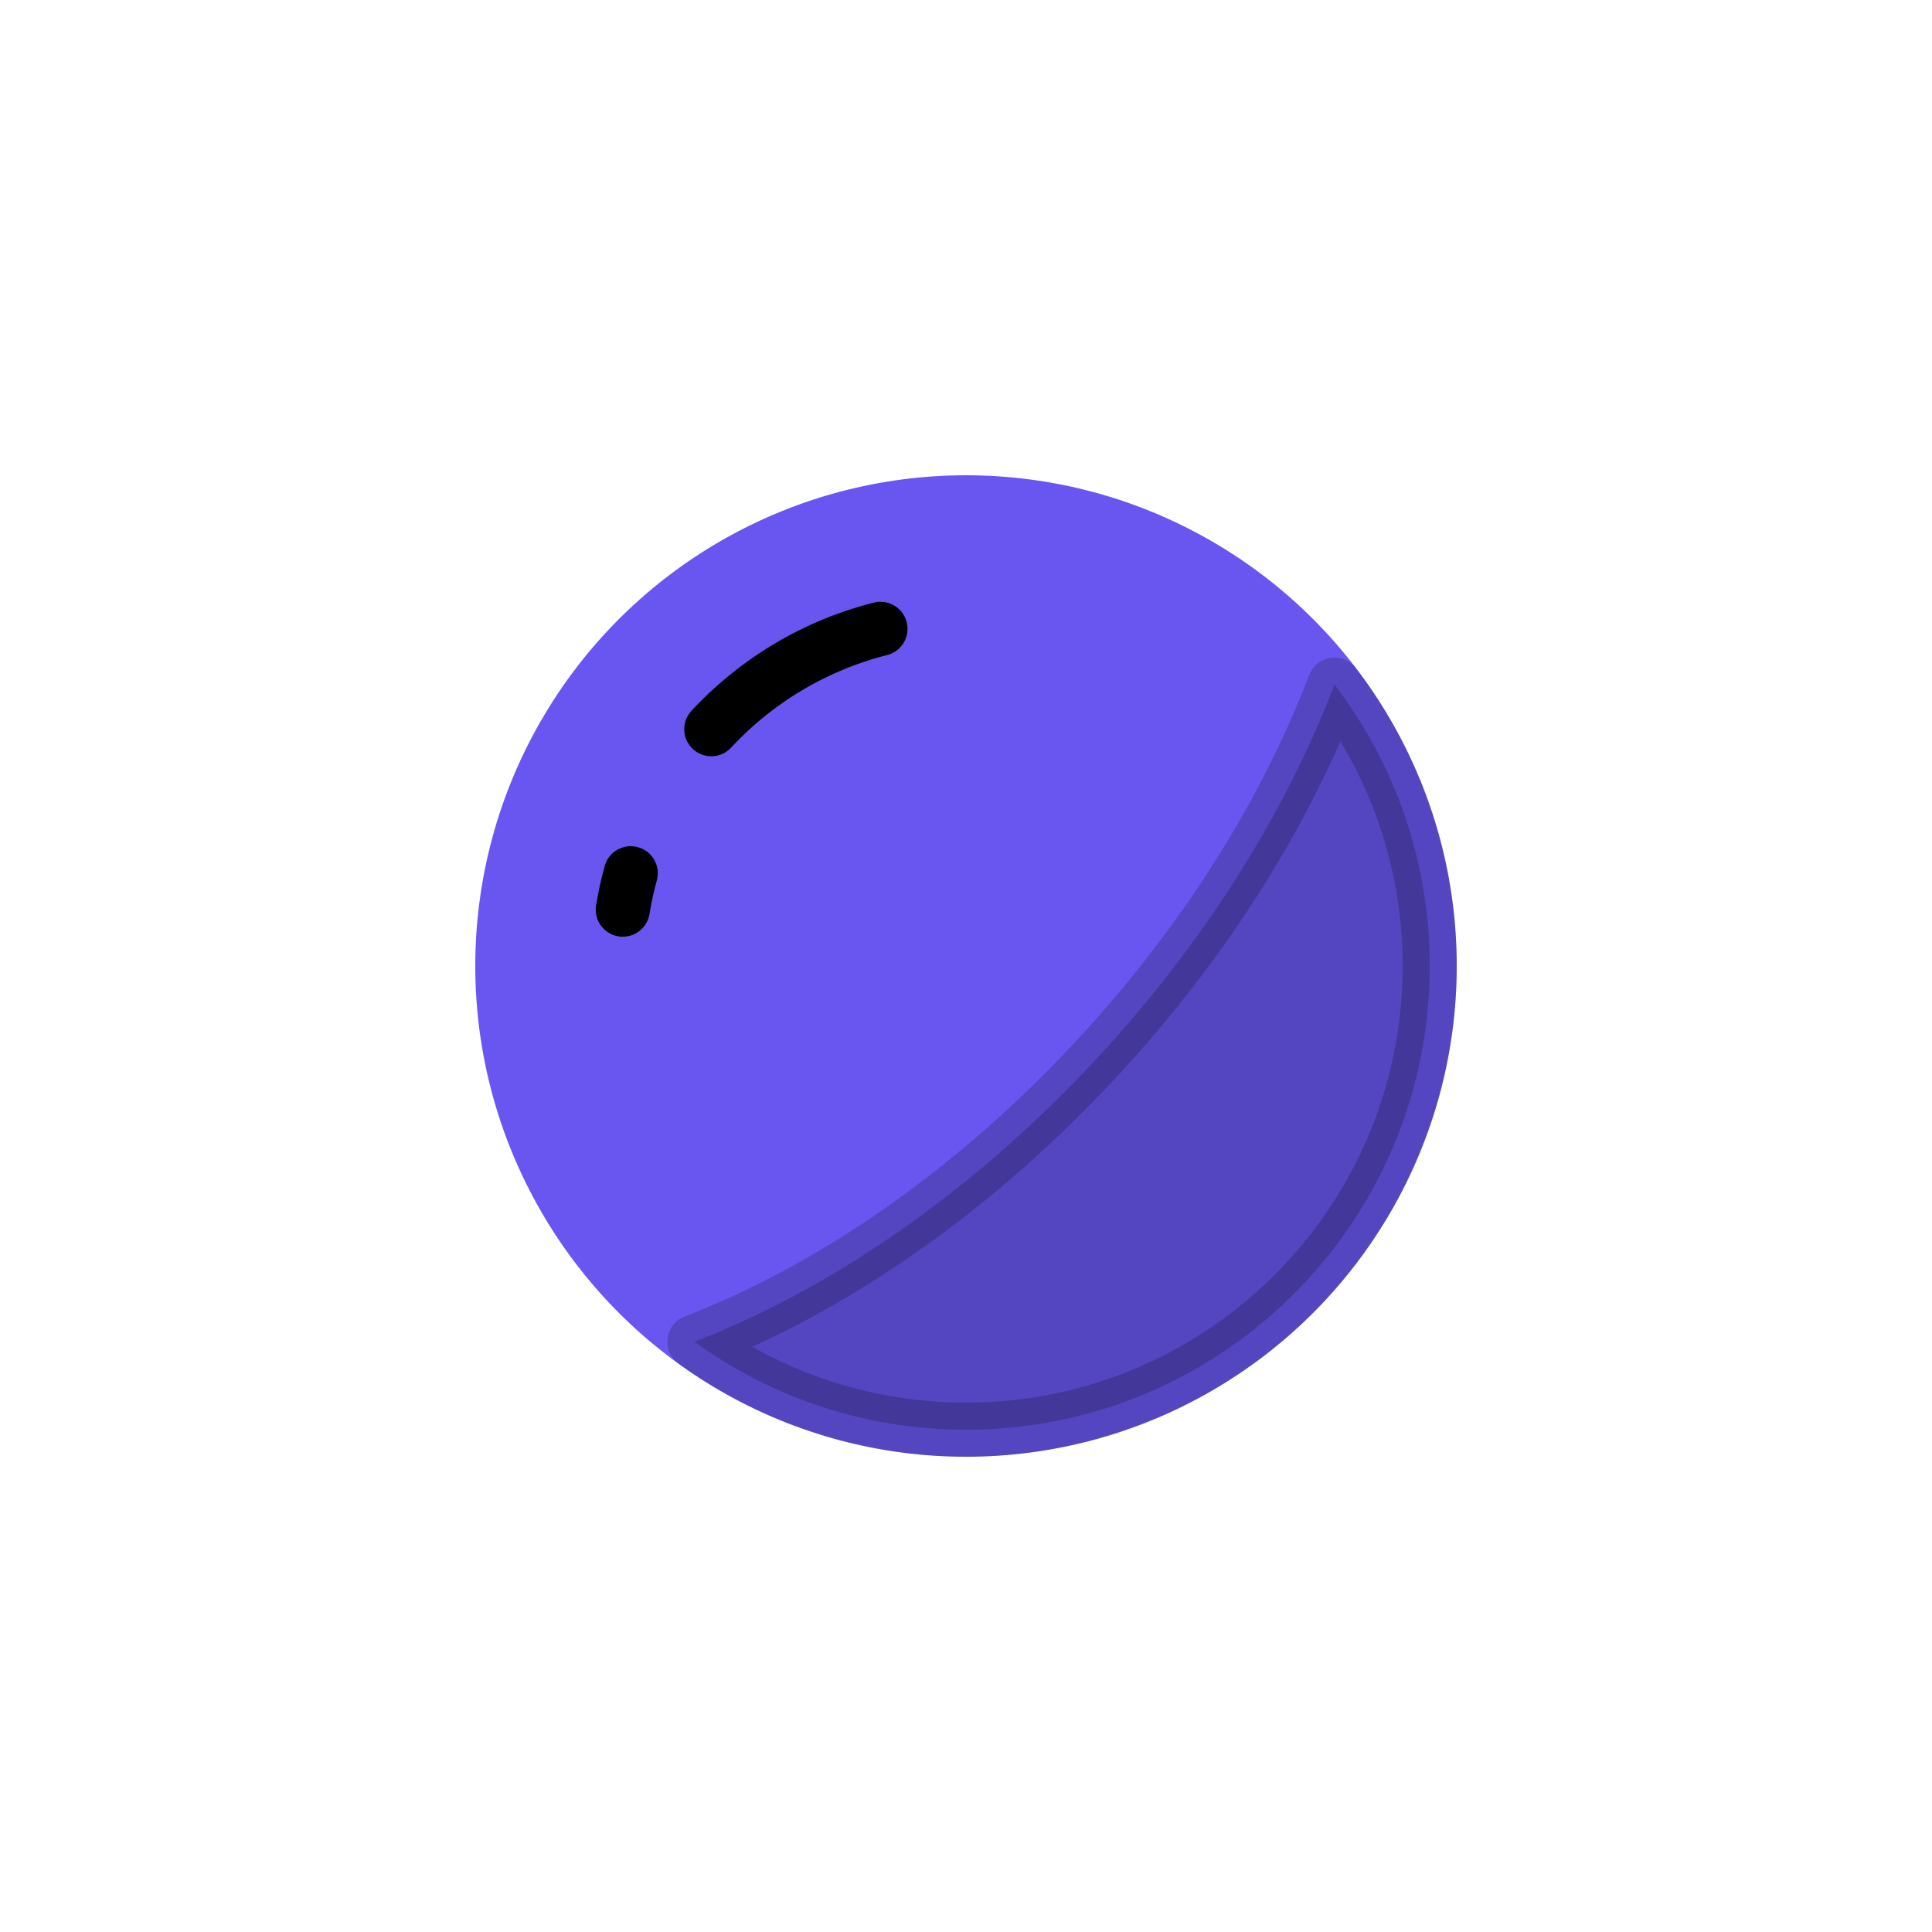 <?xml version="1.0" encoding="utf-8"?><svg xml:space="preserve" viewBox="0 0 100 100" y="0" x="0" xmlns="http://www.w3.org/2000/svg" id="Layer_1" version="1.1" width="200px" height="200px" xmlns:xlink="http://www.w3.org/1999/xlink" style="width:100%;height:100%;background-size:initial;background-repeat-y:initial;background-repeat-x:initial;background-position-y:initial;background-position-x:initial;background-origin:initial;background-image:initial;background-color:rgb(241, 242, 243);background-clip:initial;background-attachment:initial;animation-play-state:paused" ><g class="ldl-scale" style="transform-origin:50% 50%;transform:rotate(0deg) scale(0.8, 0.8);animation-play-state:paused" ><circle stroke-miterlimit="10" stroke-width="3.5" stroke="#323232" fill="#e15c64" r="30" cy="50" cx="50" style="stroke:rgb(105, 86, 241);fill:rgb(105, 86, 241);animation-play-state:paused" ></circle>
<path stroke-linejoin="round" stroke="#000" opacity=".2" stroke-miterlimit="10" stroke-width="3.5" d="M73.839 31.795c-2.978 7.81-7.879 15.876-14.546 23.28-8.232 9.142-17.75 15.721-26.864 19.235A29.858 29.858 0 0 0 50 80c16.569 0 30-13.431 30-30a29.86 29.86 0 0 0-6.161-18.205z" style="animation-play-state:paused" ></path>
<linearGradient y2="32.117" x2="39.194" y1="30.409" x1="38.693" gradientUnits="userSpaceOnUse" id="SVGID_1_" style="animation-play-state:paused" ><stop stop-color="#e15c64" offset="0" style="stop-color:rgb(105, 86, 241);animation-play-state:paused" ></stop>
<stop stop-color="#b0484f" offset="1" style="animation-play-state:paused" ></stop></linearGradient>
<path stroke-miterlimit="10" stroke-linecap="round" stroke-width="3.5" stroke="#fff" fill="url(#SVGID_1_)" d="M33.521 34.68a22.483 22.483 0 0 1 10.944-6.494" style="stroke:rgb(0, 0, 0);animation-play-state:paused" ></path>
<linearGradient y2="45.64" x2="28.187" y1="44.498" x1="27.852" gradientUnits="userSpaceOnUse" id="SVGID_2_" style="animation-play-state:paused" ><stop stop-color="#e15c64" offset="0" style="stop-color:rgb(105, 86, 241);animation-play-state:paused" ></stop>
<stop stop-color="#b0484f" offset="1" style="animation-play-state:paused" ></stop></linearGradient>
<path stroke-miterlimit="10" stroke-linecap="round" stroke-width="3.5" stroke="#fff" fill="url(#SVGID_2_)" d="M27.794 46.355c.13-.8.303-1.586.515-2.356" style="stroke:rgb(0, 0, 0);animation-play-state:paused" ></path>
</g><!-- generated by https://loading.io/ --></svg>